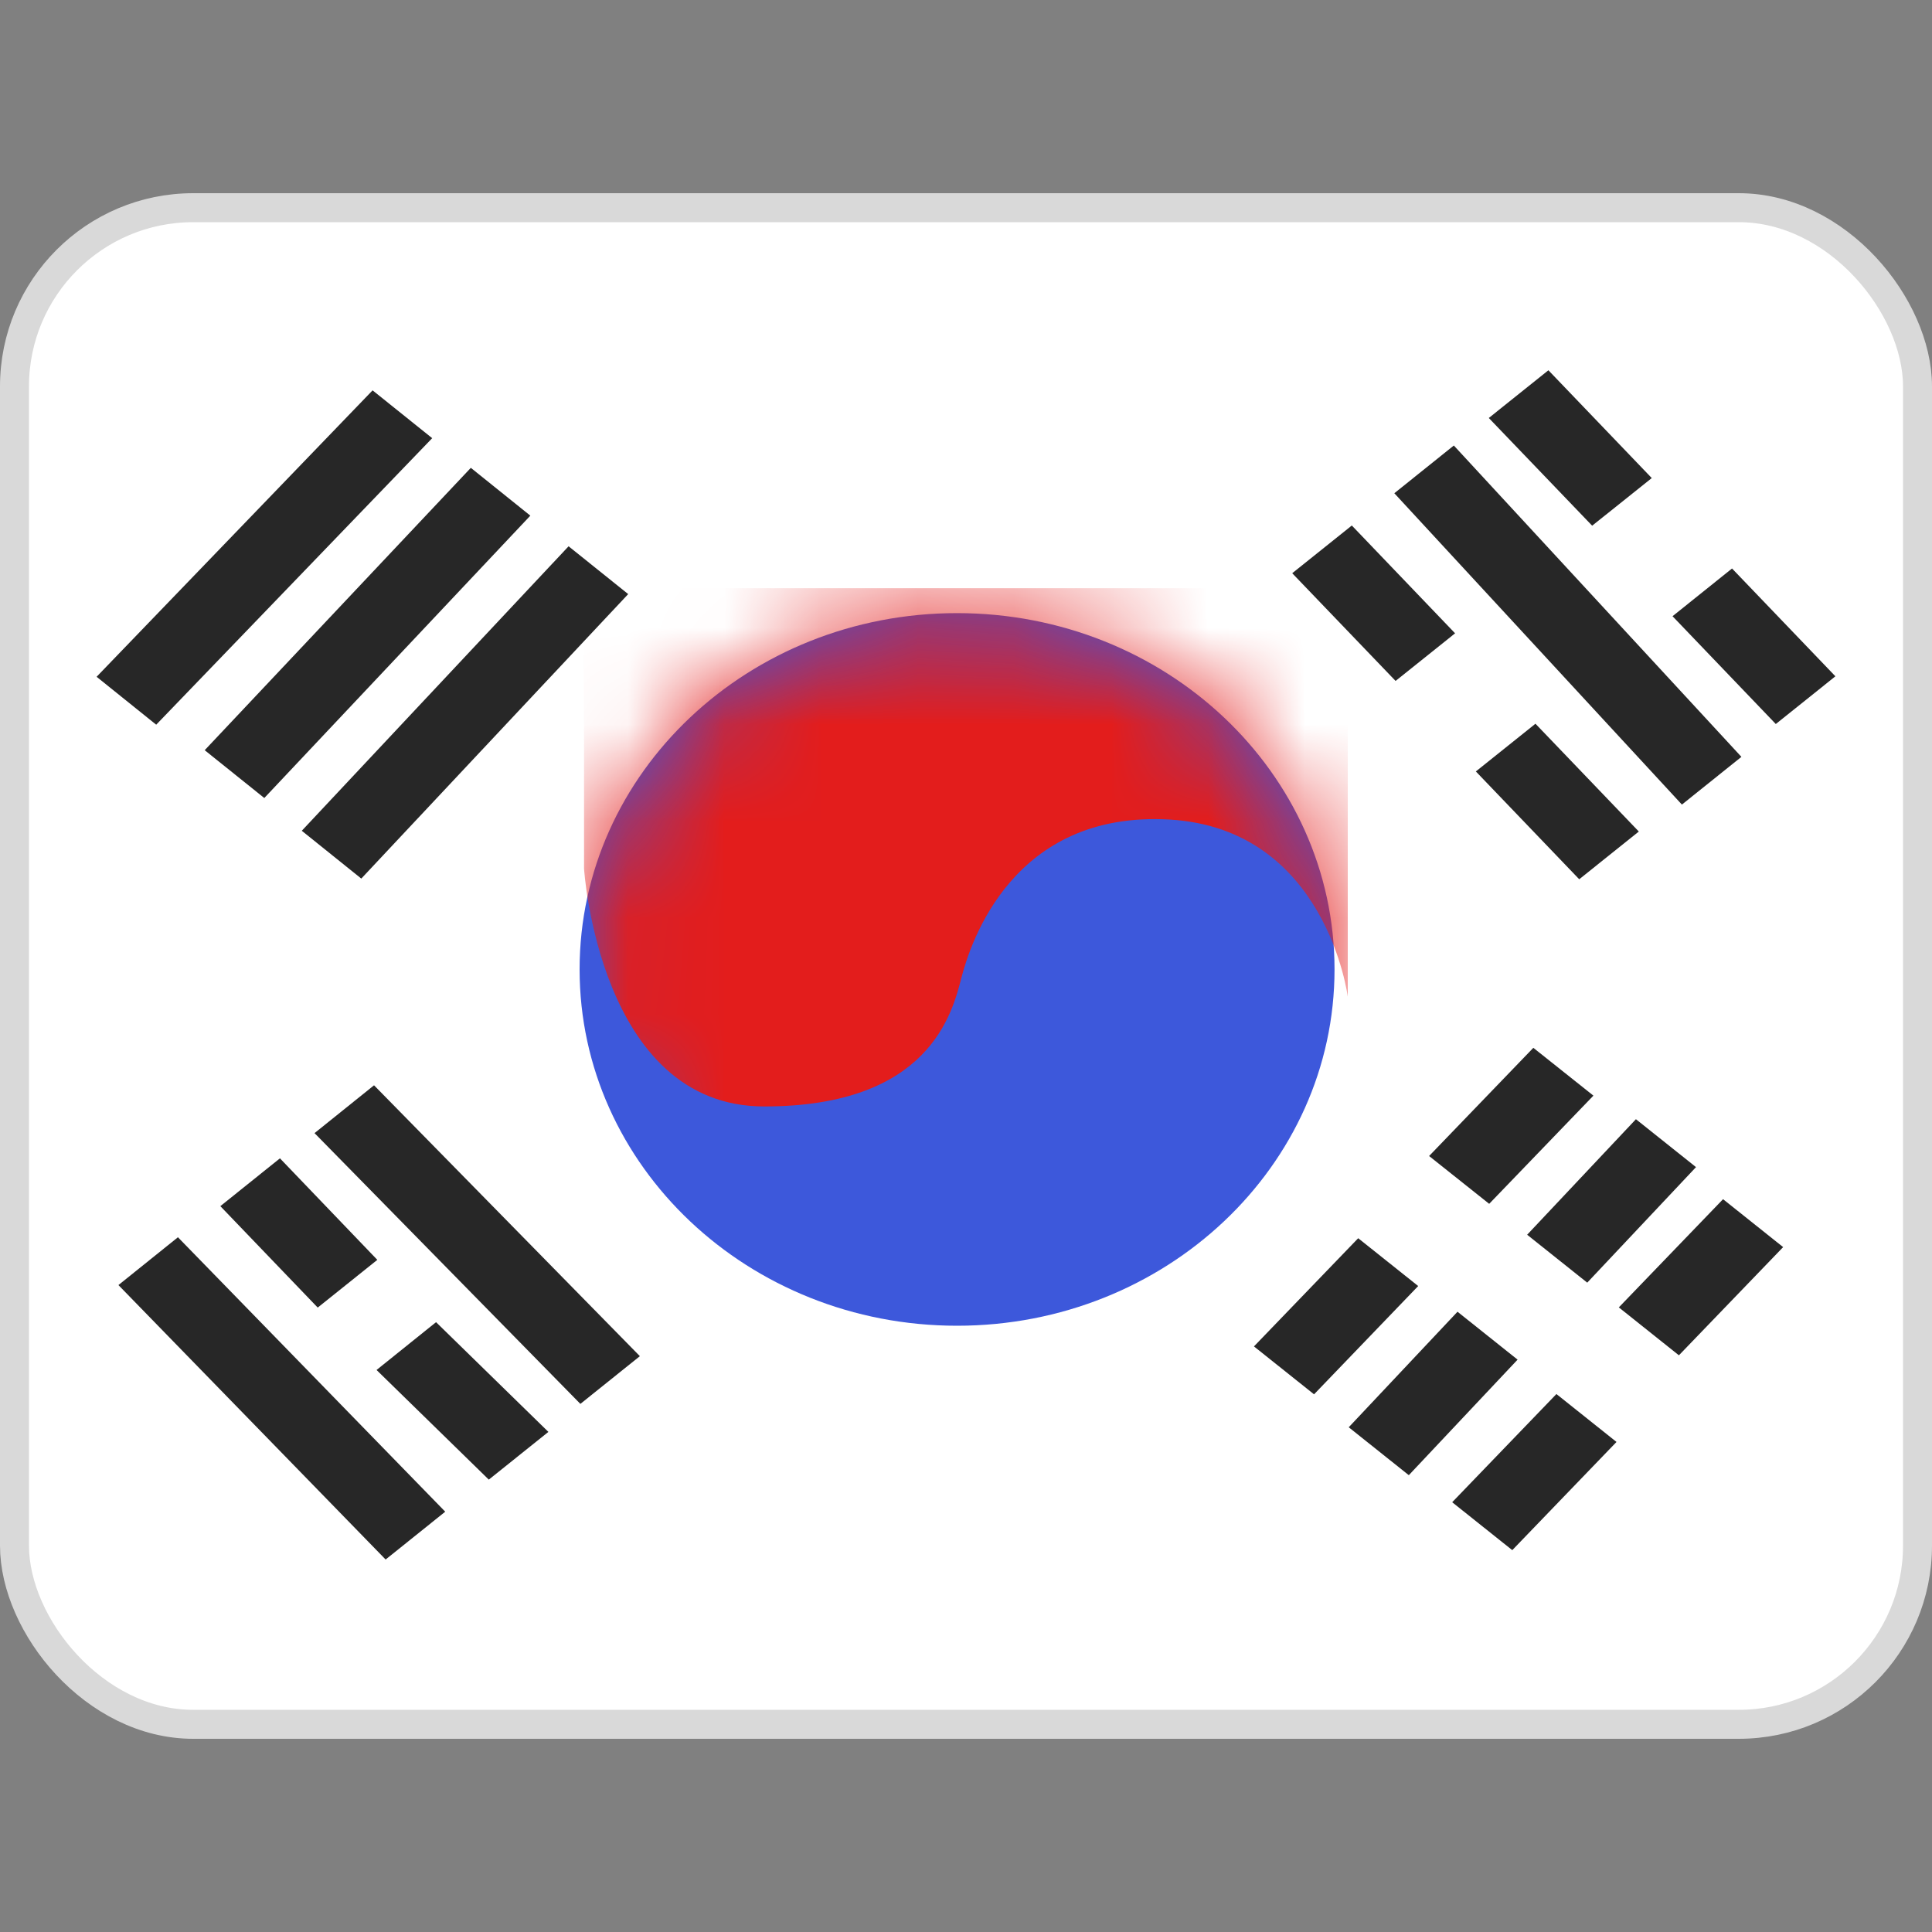 <svg width="20" height="20" viewBox="0 0 20 20" fill="none" xmlns="http://www.w3.org/2000/svg">
<rect x="0" y="0" width="20" height="20" fill="#808080" stroke="none"/>
<rect x="0.15" y="2.15" width="19.7" height="15.7" rx="1.85" fill="white"/>
<path fill-rule="evenodd" clip-rule="evenodd" d="M9.907 13.724C12.066 13.724 13.815 12.072 13.815 10.035C13.815 7.998 12.066 6.347 9.907 6.347C7.749 6.347 6 7.998 6 10.035C6 12.072 7.749 13.724 9.907 13.724Z" fill="#3D58DB"/>
<mask id="mask0_1150_14954" style="mask-type:luminance" maskUnits="userSpaceOnUse" x="6" y="6" width="8" height="8">
<path fill-rule="evenodd" clip-rule="evenodd" d="M9.907 13.724C12.066 13.724 13.815 12.072 13.815 10.035C13.815 7.998 12.066 6.347 9.907 6.347C7.749 6.347 6 7.998 6 10.035C6 12.072 7.749 13.724 9.907 13.724Z" fill="white"/>
</mask>
<g mask="url(#mask0_1150_14954)">
<path fill-rule="evenodd" clip-rule="evenodd" d="M13.952 10.318C13.952 10.318 13.732 8.579 12.108 8.484C10.484 8.39 10.046 9.76 9.952 10.123C9.858 10.486 9.621 11.454 7.911 11.454C6.2 11.454 6.046 8.992 6.046 8.992V6.089H13.952V10.318Z" fill="#E31D1C"/>
</g>
<path fill-rule="evenodd" clip-rule="evenodd" d="M3.857 4.041L4.474 4.536L1.617 7.502L1 7.006L3.857 4.041ZM4.874 4.843L5.49 5.338L2.736 8.261L2.119 7.766L4.874 4.843ZM6.503 6.15L5.886 5.655L3.124 8.6L3.74 9.095L6.503 6.15Z" fill="#272727"/>
<path fill-rule="evenodd" clip-rule="evenodd" d="M16.029 3.833L15.412 4.327L16.482 5.442L17.099 4.949L16.029 3.833ZM17.93 5.885L17.314 6.379L18.383 7.495L19 7.001L17.93 5.885ZM13.377 5.934L13.994 5.44L15.063 6.556L14.447 7.049L13.377 5.934ZM15.895 7.492L15.278 7.986L16.348 9.102L16.965 8.608L15.895 7.492ZM14.434 5.106L15.05 4.612L18.027 7.835L17.411 8.329L14.434 5.106Z" fill="#272727"/>
<path fill-rule="evenodd" clip-rule="evenodd" d="M16.495 11.342L15.873 10.847L14.794 11.967L15.416 12.462L16.495 11.342ZM14.681 13.313L14.06 12.818L12.981 13.938L13.603 14.434L14.681 13.313ZM17.837 12.414L18.459 12.91L17.38 14.03L16.758 13.534L17.837 12.414ZM16.734 14.927L16.112 14.431L15.033 15.551L15.655 16.047L16.734 14.927ZM15.088 13.579L15.71 14.075L14.584 15.271L13.962 14.775L15.088 13.579ZM17.557 12.082L16.935 11.586L15.809 12.782L16.431 13.278L17.557 12.082Z" fill="#272727"/>
<path fill-rule="evenodd" clip-rule="evenodd" d="M3.256 11.73L3.872 11.235L6.624 14.039L6.008 14.533L3.256 11.73ZM3.898 14.182L4.514 13.687L5.677 14.823L5.06 15.317L3.898 14.182ZM1.842 12.808L1.226 13.303L3.992 16.144L4.609 15.649L1.842 12.808ZM2.281 12.486L2.898 11.991L3.906 13.042L3.289 13.536L2.281 12.486Z" fill="#272727"/>
<rect x="0.15" y="2.15" width="19.7" height="15.7" rx="1.85" stroke="#D9D9D9" stroke-width="0.3"/>
</svg>
